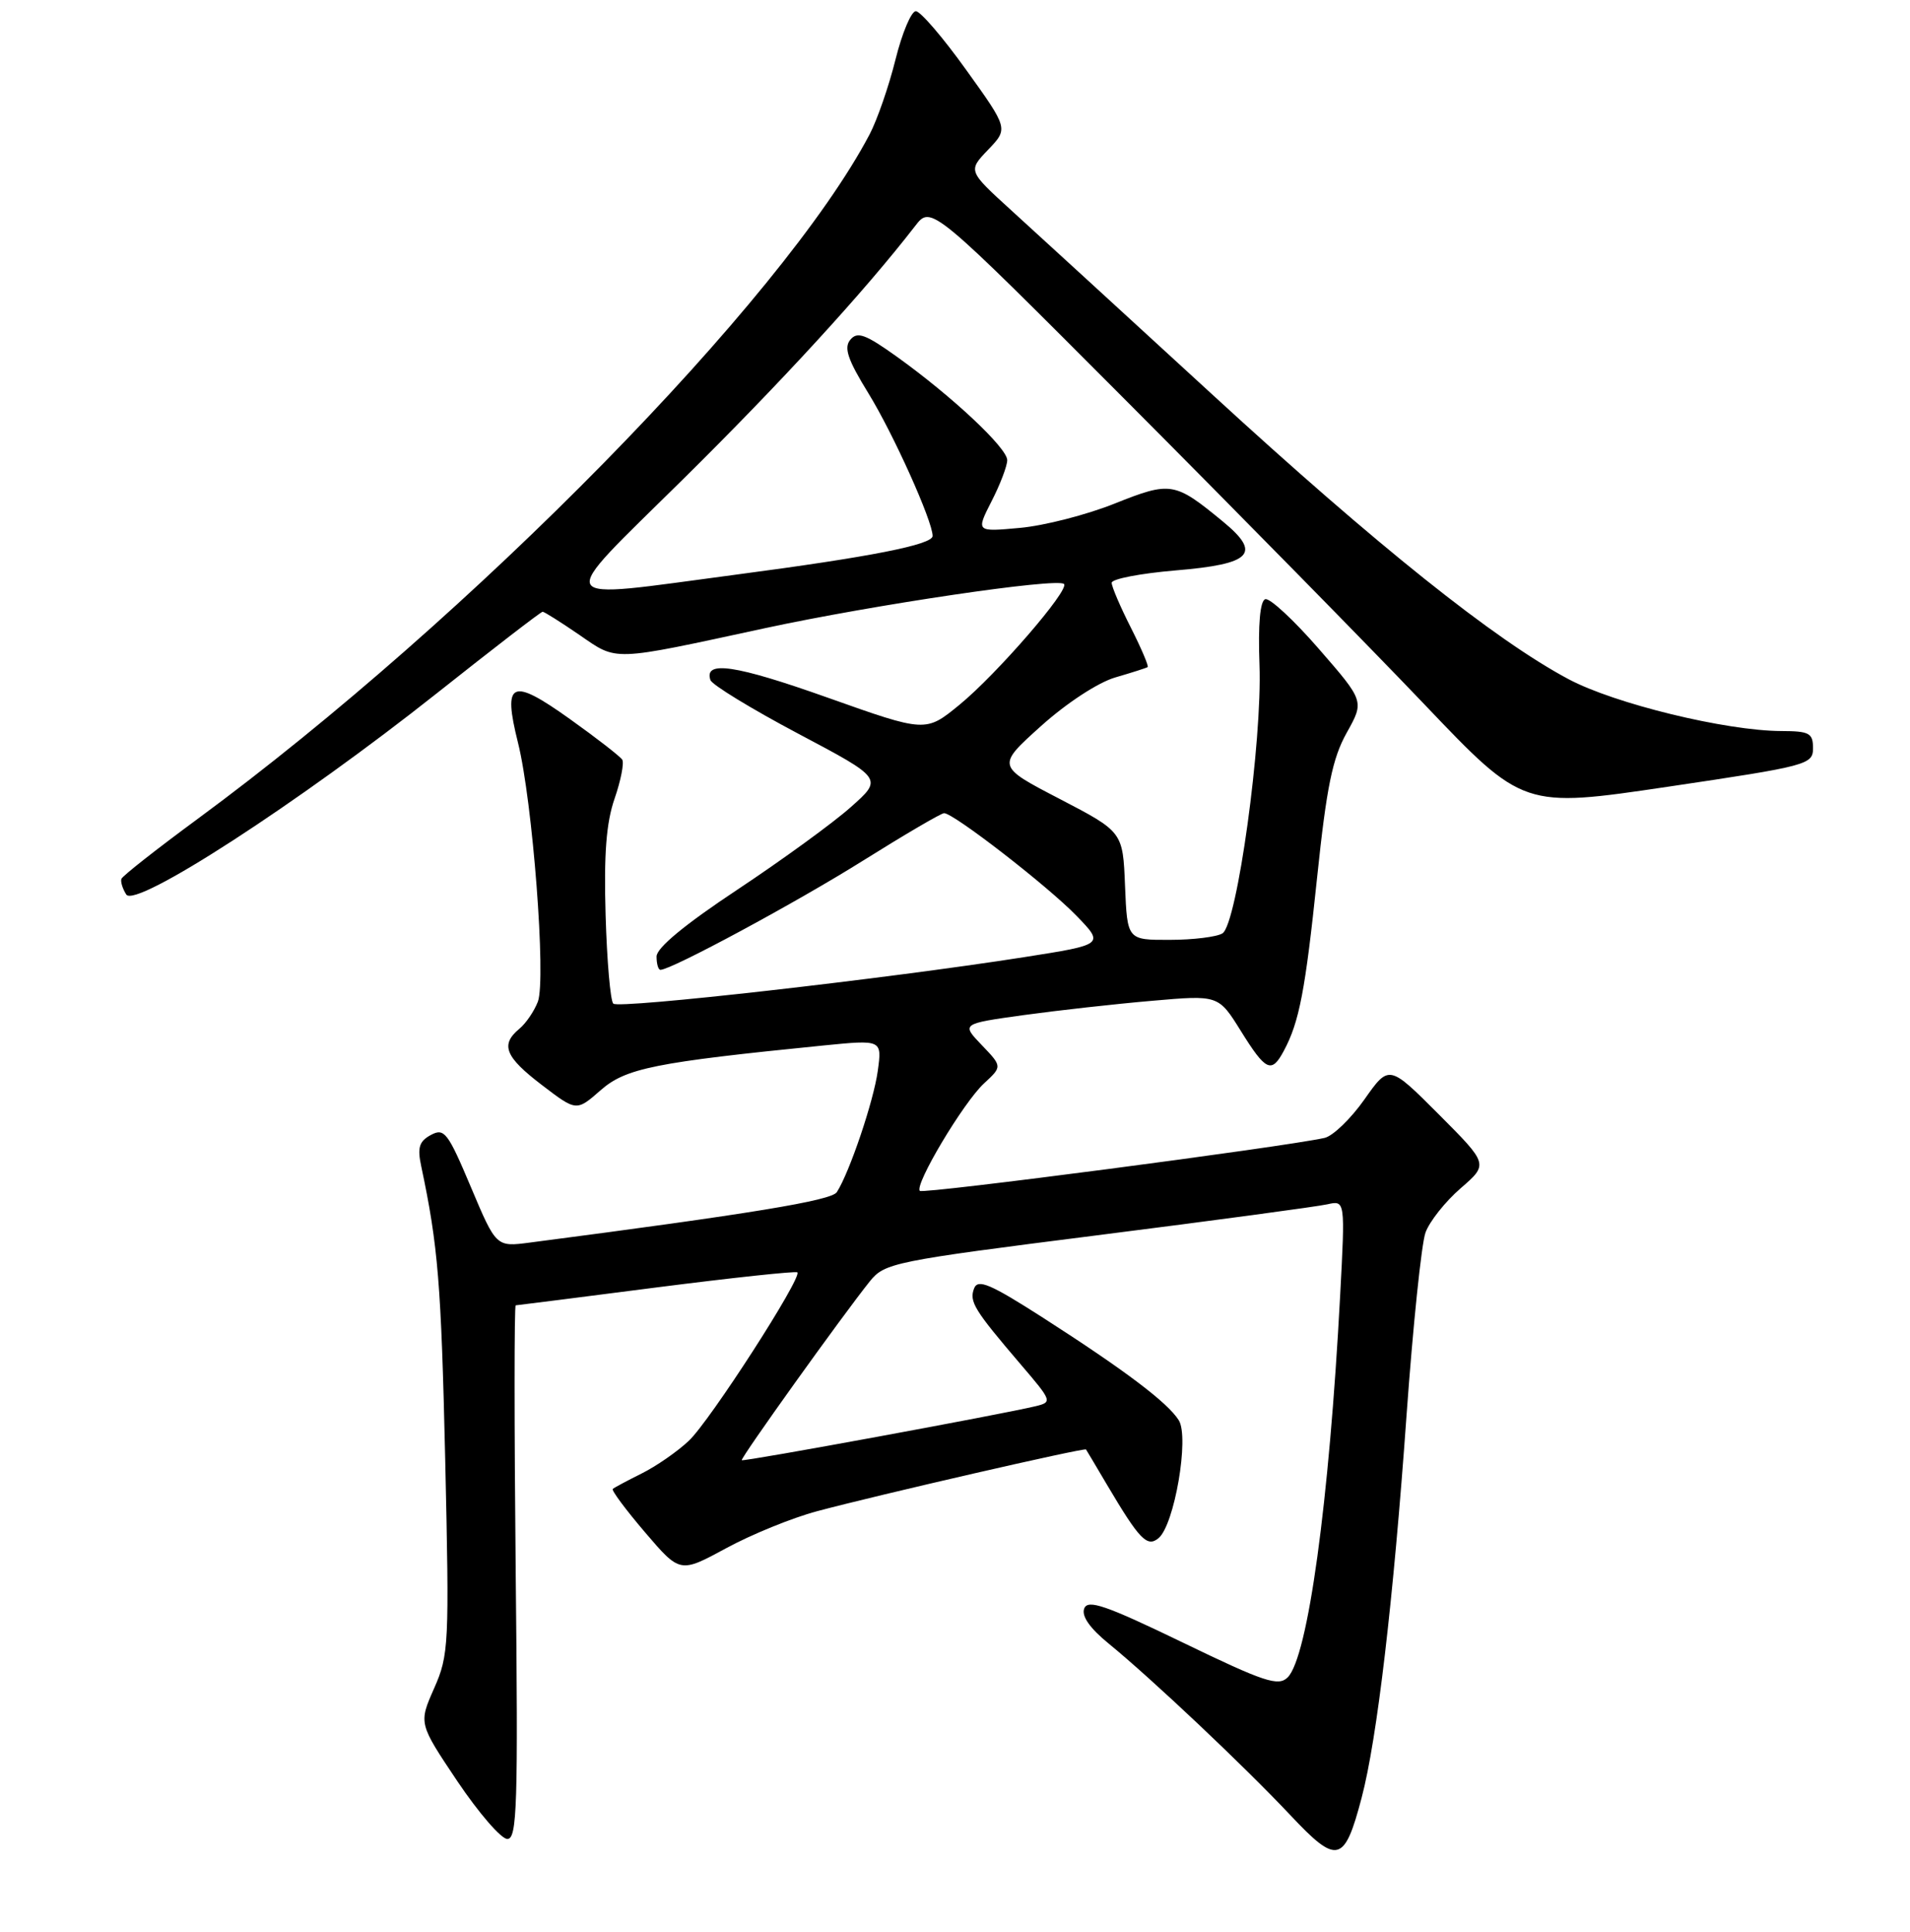 <?xml version="1.0" encoding="UTF-8" standalone="no"?>
<!DOCTYPE svg PUBLIC "-//W3C//DTD SVG 1.1//EN" "http://www.w3.org/Graphics/SVG/1.1/DTD/svg11.dtd" >
<svg xmlns="http://www.w3.org/2000/svg" xmlns:xlink="http://www.w3.org/1999/xlink" version="1.1" viewBox="0 0 256 259">
 <g >
 <path fill="currentColor"
d=" M 182.50 240.98 C 184.57 233.16 186.76 214.49 188.52 189.72 C 189.38 177.74 190.52 166.71 191.06 165.22 C 191.60 163.72 193.73 161.05 195.77 159.28 C 199.50 156.05 199.50 156.05 192.84 149.37 C 186.17 142.69 186.17 142.69 182.87 147.38 C 181.05 149.96 178.65 152.28 177.53 152.53 C 172.18 153.73 123.74 160.07 123.29 159.63 C 122.52 158.85 129.11 147.80 131.88 145.23 C 134.34 142.96 134.34 142.96 131.59 140.09 C 128.85 137.23 128.85 137.23 137.17 136.07 C 141.75 135.44 149.51 134.57 154.41 134.15 C 163.31 133.37 163.31 133.37 166.31 138.19 C 169.66 143.58 170.43 143.94 172.07 140.86 C 174.15 136.99 174.95 132.79 176.54 117.56 C 177.80 105.51 178.59 101.65 180.49 98.24 C 182.87 93.99 182.87 93.99 176.76 86.97 C 173.41 83.11 170.17 80.11 169.58 80.32 C 168.89 80.55 168.61 83.70 168.81 89.09 C 169.20 99.33 165.81 123.87 163.85 125.11 C 163.11 125.58 159.93 125.98 156.79 125.98 C 151.09 126.00 151.09 126.00 150.79 118.75 C 150.50 111.50 150.50 111.50 142.03 107.09 C 133.56 102.69 133.56 102.69 139.53 97.32 C 142.97 94.23 147.19 91.47 149.50 90.80 C 151.70 90.16 153.64 89.54 153.82 89.42 C 153.99 89.30 152.98 86.92 151.57 84.13 C 150.16 81.35 149.00 78.64 149.00 78.12 C 149.00 77.60 152.86 76.86 157.58 76.46 C 167.78 75.61 169.14 74.21 163.91 69.91 C 157.44 64.58 156.92 64.50 149.40 67.50 C 145.66 69.00 139.94 70.47 136.70 70.76 C 130.81 71.30 130.81 71.30 132.90 67.19 C 134.06 64.93 135.00 62.45 135.00 61.68 C 135.00 60.05 127.62 53.13 120.23 47.83 C 116.00 44.80 114.91 44.40 113.97 45.54 C 113.08 46.61 113.61 48.19 116.39 52.71 C 119.72 58.12 125.00 69.85 125.00 71.84 C 125.00 73.01 116.75 74.64 98.62 77.03 C 73.51 80.35 74.12 81.45 91.55 64.24 C 104.74 51.21 115.89 39.04 122.66 30.29 C 124.81 27.50 124.81 27.50 151.23 54.00 C 165.76 68.58 183.62 86.76 190.91 94.41 C 204.17 108.33 204.17 108.33 223.59 105.45 C 242.30 102.67 243.00 102.49 243.00 100.28 C 243.00 98.27 242.51 98.00 238.75 97.99 C 231.31 97.96 216.40 94.33 210.22 91.03 C 200.33 85.76 184.55 73.15 162.44 52.84 C 150.85 42.20 138.75 31.11 135.55 28.20 C 129.73 22.90 129.73 22.90 132.44 20.07 C 135.15 17.24 135.15 17.24 129.50 9.37 C 126.40 5.04 123.36 1.50 122.75 1.50 C 122.14 1.50 120.91 4.42 120.02 8.00 C 119.13 11.58 117.57 16.07 116.56 18.00 C 104.88 40.23 63.04 82.86 26.50 109.76 C 21.00 113.81 16.39 117.43 16.27 117.81 C 16.14 118.19 16.43 119.13 16.92 119.90 C 18.13 121.81 40.01 107.63 58.52 92.95 C 66.11 86.93 72.50 82.00 72.73 82.00 C 72.95 82.00 75.17 83.40 77.65 85.10 C 82.81 88.65 81.77 88.69 102.50 84.21 C 117.04 81.07 141.75 77.41 142.61 78.28 C 143.39 79.06 133.59 90.38 128.60 94.47 C 124.07 98.18 124.07 98.18 110.95 93.52 C 98.57 89.12 94.33 88.49 95.22 91.16 C 95.43 91.79 100.72 95.02 106.98 98.34 C 118.35 104.36 118.35 104.36 114.02 108.20 C 111.64 110.32 104.81 115.28 98.85 119.24 C 91.79 123.92 88.00 127.05 88.00 128.21 C 88.00 129.20 88.23 130.00 88.52 130.00 C 89.98 130.00 106.73 120.97 115.66 115.37 C 121.25 111.87 126.14 109.00 126.54 109.00 C 127.82 109.00 140.39 118.74 144.26 122.73 C 148.02 126.61 148.02 126.61 137.26 128.30 C 118.68 131.21 82.93 135.26 82.20 134.53 C 81.81 134.15 81.35 128.81 81.17 122.67 C 80.93 114.53 81.25 110.29 82.37 107.06 C 83.21 104.63 83.67 102.27 83.40 101.83 C 83.12 101.39 79.97 98.94 76.38 96.38 C 68.51 90.76 67.36 91.29 69.43 99.57 C 71.39 107.42 73.22 131.29 72.09 134.27 C 71.60 135.54 70.49 137.18 69.60 137.91 C 67.04 140.04 67.69 141.67 72.63 145.44 C 77.26 148.98 77.26 148.98 80.50 146.14 C 83.87 143.18 87.75 142.40 110.36 140.14 C 118.22 139.36 118.22 139.36 117.65 143.54 C 117.10 147.58 113.87 157.14 112.16 159.80 C 111.43 160.93 100.64 162.70 71.00 166.56 C 66.50 167.15 66.50 167.15 63.11 159.11 C 60.03 151.80 59.55 151.17 57.76 152.13 C 56.18 152.98 55.92 153.81 56.46 156.34 C 58.72 167.01 59.13 172.03 59.67 195.56 C 60.23 220.47 60.17 221.83 58.18 226.32 C 56.11 231.01 56.11 231.01 61.30 238.76 C 64.16 243.01 67.17 246.50 68.00 246.50 C 69.31 246.50 69.45 242.03 69.12 210.75 C 68.92 191.09 68.92 174.99 69.12 174.97 C 69.33 174.96 77.83 173.88 88.00 172.57 C 98.17 171.27 106.67 170.36 106.87 170.55 C 107.56 171.21 95.14 190.50 92.31 193.14 C 90.77 194.59 87.92 196.56 86.00 197.51 C 84.08 198.47 82.33 199.40 82.13 199.58 C 81.93 199.76 83.87 202.37 86.45 205.39 C 91.14 210.88 91.14 210.88 97.32 207.53 C 100.72 205.68 106.20 203.45 109.50 202.57 C 117.69 200.38 145.37 194.02 145.56 194.29 C 145.64 194.40 146.90 196.53 148.36 199.00 C 152.72 206.37 153.75 207.45 155.28 206.18 C 157.41 204.41 159.43 192.65 157.99 190.37 C 156.49 187.99 150.80 183.70 139.84 176.66 C 132.73 172.10 131.07 171.39 130.56 172.70 C 129.88 174.47 130.56 175.57 136.81 182.89 C 141.01 187.80 141.07 187.94 138.81 188.49 C 134.31 189.58 99.62 195.96 99.42 195.73 C 99.20 195.49 112.90 176.35 116.57 171.77 C 118.57 169.28 119.69 169.05 147.07 165.58 C 162.71 163.60 176.58 161.73 177.90 161.43 C 180.30 160.89 180.30 160.89 179.62 173.69 C 178.15 201.38 175.30 222.13 172.59 224.84 C 171.34 226.08 169.48 225.47 158.53 220.17 C 148.19 215.17 145.80 214.35 145.32 215.61 C 144.93 216.62 146.07 218.25 148.61 220.32 C 154.36 225.02 166.74 236.71 172.93 243.29 C 179.23 250.00 180.19 249.77 182.50 240.98 Z "/>
</g>
</svg>